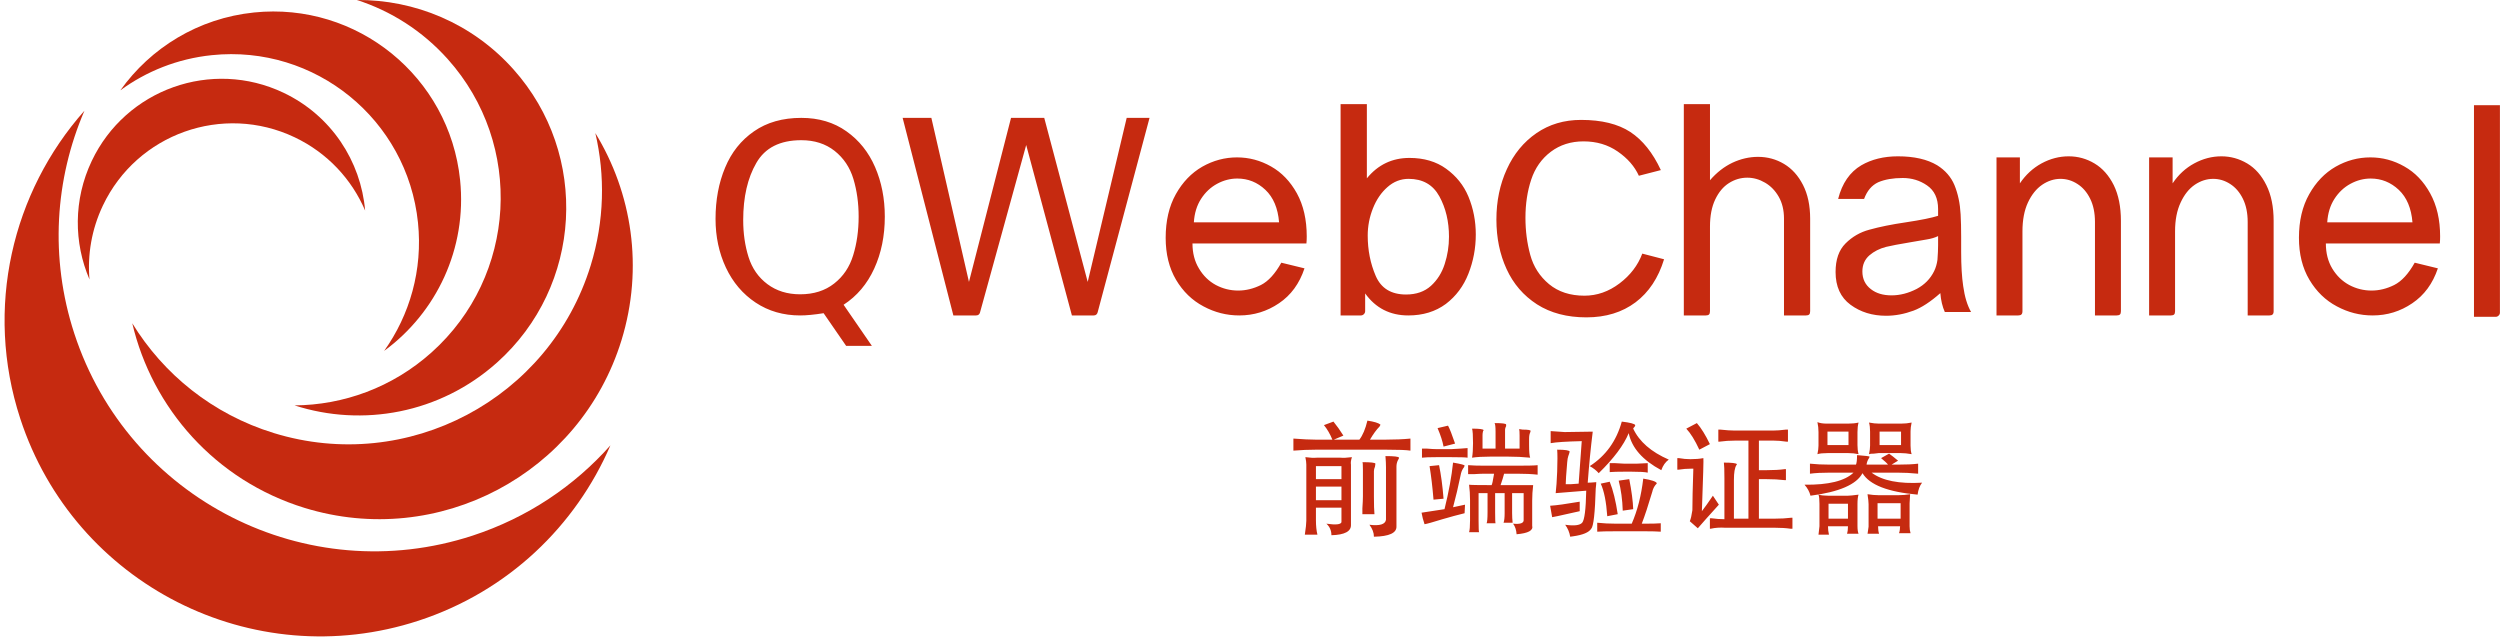 <?xml version="1.0" encoding="utf-8"?>
<svg data-v-1e121de1="" version="1.0" viewBox="0 0 234.1 60" preserveAspectRatio="xMidYMid meet" color-interpolation-filters="sRGB" style="margin: auto;" xmlns="http://www.w3.org/2000/svg">
  <g data-v-1e121de1="" fill="#c62a10">
    <g transform="translate(0,0)">
      <rect fill="#c62a10" fill-opacity="0" stroke-width="2" x="0" y="0" width="60" height="60"/>
      <svg filter="url(#colors3499376523)" x="0" y="0" width="60" height="60" filtersec="colorsf3048682915">
        <svg xmlns="http://www.w3.org/2000/svg" viewBox="0 0 966 966">
          <path fill-rule="evenodd" clip-rule="evenodd" fill="#C62A10" d="M30.55 631.11C-23.92 464.38 18.7 289.28 127.3 166.93c-44.24 102.7-52.71 221.3-15.26 335.95 81.63 249.9 350.4 386.31 600.3 304.68 83.17-27.17 153.76-75.09 207.93-136.12C868.08 792.6 766.1 891.61 630.85 935.79c-249.91 81.63-518.67-54.78-600.3-304.68z"/>
          <path fill-rule="evenodd" clip-rule="evenodd" fill="#C62A10" d="M459.17 765.71C324.56 724.26 229.4 615.24 199.4 487.34c46.9 76.57 120.8 137.03 213.36 165.53C614.52 715 828.44 601.81 890.57 400.05c20.68-67.15 21.91-135.64 6.94-199.44 55.33 90.33 73.09 203.08 39.47 312.27-62.13 201.76-276.05 314.95-477.81 252.83z"/>
          <path fill-rule="evenodd" clip-rule="evenodd" fill="#C62A10" d="M749.25 546.62c-86.02 76.93-202.77 97.6-305.21 64.55 73.57-.53 147.25-26.81 206.4-79.71 128.93-115.3 139.98-313.29 24.68-442.22C636.74 46.33 589.2 16.49 538.1.01c86.79-.62 173.42 34.61 235.82 104.39 115.31 128.93 104.26 326.92-24.67 442.22z"/>
          <path fill-rule="evenodd" clip-rule="evenodd" fill="#C62A10" d="M693.64 271.32c10.73 103.77-36.03 200.22-114.53 257.71 38.61-54.15 58.43-122.04 51.05-193.4-16.08-155.52-155.2-268.57-310.74-252.49-51.77 5.35-98.82 24.35-137.98 53.03C227 72.29 298.72 27.53 382.9 18.83c155.53-16.09 294.66 96.96 310.74 252.49z"/>
          <path fill-rule="evenodd" clip-rule="evenodd" fill="#C62A10" d="M427.35 139.79c72.21 34.3 116.73 103.32 123.11 177.6-20.08-46.84-56.63-86.85-106.28-110.44-108.23-51.41-237.64-5.35-289.05 102.87-17.11 36.02-23.41 74.39-20.23 111.45-23.68-55.26-24.42-120.04 3.4-178.61 51.42-108.22 180.83-154.28 289.05-102.87z"/>
        </svg>
      </svg>
      <defs>
        <filter id="colors3499376523">
          <feColorMatrix type="matrix" values="0 0 0 0 0.773  0 0 0 0 0.164  0 0 0 0 0.062  0 0 0 1 0"/>
        </filter>
      </defs>
    </g>
    <g transform="translate(67,9.745)" mask="url(#cf5bf69a-229d-467e-b93e-899511be014d)">
      <g fill-rule="" transform="translate(0,0)">
        <g>
          <path d="M13.05-1.00Q14.93-2.22 15.92-4.39Q16.91-6.55 16.91-9.25L16.91-9.25Q16.91-11.79 16.00-13.89Q15.09-15.99 13.32-17.24Q11.55-18.50 9.09-18.50L9.09-18.50Q6.47-18.50 4.66-17.24Q2.85-15.99 1.96-13.85Q1.06-11.71 1.06-9.04L1.06-9.04Q1.06-6.55 2.03-4.48Q3.01-2.40 4.82-1.20Q6.63 0 8.98 0L8.98 0Q9.86 0 11.18-0.21L11.18-0.21L13.29 2.85L15.70 2.85L13.05-1.00ZM3.65-8.93Q3.65-12.16 4.88-14.28Q6.10-16.41 9.09-16.41L9.09-16.41Q10.94-16.41 12.21-15.41Q13.48-14.40 13.97-12.78Q14.46-11.15 14.46-9.25L14.46-9.25Q14.46-7.29 13.95-5.64Q13.45-3.99 12.17-2.99Q10.89-1.98 8.98-1.98L8.98-1.98Q7.19-1.98 5.92-2.93Q4.65-3.88 4.15-5.47Q3.65-7.06 3.65-8.93L3.65-8.93ZM25.45 0Q25.74 0 25.82-0.26L25.82-0.26L30.15-15.96L34.43 0L36.47 0Q36.76 0 36.84-0.29L36.84-0.29L41.70-18.50L39.56-18.50L35.91-3.14L31.84-18.50L28.73-18.50L24.79-3.14L21.27-18.50L18.58-18.50L23.33 0L25.45 0ZM54.04-4.94Q53.17-3.38 52.13-2.85Q51.08-2.33 50.00-2.33L50.00-2.33Q48.89-2.33 47.91-2.85Q46.93-3.38 46.33-4.39Q45.72-5.39 45.72-6.74L45.72-6.74L56.39-6.74Q56.42-7.03 56.42-7.40L56.42-7.40Q56.42-9.75 55.50-11.43Q54.57-13.11 53.08-13.95Q51.58-14.80 49.89-14.80L49.89-14.80Q48.18-14.80 46.64-13.93Q45.11-13.05 44.16-11.35Q43.21-9.65 43.21-7.27L43.21-7.27Q43.21-4.99 44.18-3.34Q45.16-1.69 46.75-0.85Q48.33 0 50.10 0L50.10 0Q52.14 0 53.82-1.14Q55.50-2.27 56.21-4.41L56.21-4.41L54.04-4.94ZM45.85-8.72Q45.93-9.99 46.52-10.91Q47.12-11.84 48.03-12.33Q48.94-12.82 49.92-12.82L49.92-12.82Q51.43-12.82 52.55-11.76Q53.67-10.70 53.83-8.72L53.83-8.72L45.85-8.72ZM62.13-7.48Q62.13-8.80 62.62-10.03Q63.11-11.26 63.98-12.02Q64.85-12.79 65.96-12.79L65.96-12.79Q67.94-12.79 68.84-11.15Q69.74-9.51 69.74-7.37L69.74-7.37Q69.74-6.05 69.34-4.82Q68.95-3.59 68.05-2.77Q67.15-1.96 65.72-1.96L65.72-1.96Q63.63-1.96 62.88-3.70Q62.13-5.44 62.13-7.48L62.13-7.48ZM61.89-2.06Q63.37 0 65.93 0L65.93 0Q67.99 0 69.45-1.08L69.45-1.08Q70.88-2.17 71.56-3.91L71.56-3.91Q72.25-5.66 72.25-7.58L72.25-7.58Q72.25-9.46 71.56-11.13L71.56-11.13Q70.90-12.71 69.47-13.74L69.47-13.74Q68.07-14.75 66.04-14.75L66.04-14.75Q63.61-14.75 62.05-12.84L62.05-12.84L62.05-19.79L59.59-19.79L59.59 0L61.49 0Q61.65 0 61.77-0.12Q61.89-0.24 61.89-0.40L61.89-0.40L61.89-2.06ZM87.84-5.79Q87.23-4.15 85.71-3.00Q84.19-1.85 82.42-1.85L82.42-1.85Q80.42-1.85 79.11-2.93Q77.80-4.02 77.35-5.67Q76.90-7.32 76.90-9.14L76.90-9.14Q76.90-11.10 77.44-12.72Q77.98-14.35 79.28-15.33Q80.57-16.30 82.34-16.30L82.34-16.30Q84.17-16.30 85.54-15.35Q86.92-14.40 87.52-13.08L87.52-13.08L89.58-13.61Q88.45-16.04 86.72-17.18Q84.99-18.31 82.11-18.31L82.11-18.31Q79.73-18.31 77.93-17.07Q76.13-15.83 75.16-13.70Q74.18-11.57 74.18-8.98L74.18-8.98Q74.18-6.42 75.13-4.35Q76.08-2.27 77.98-1.04Q79.89 0.18 82.61 0.18L82.61 0.18Q85.33 0.18 87.21-1.23Q89.08-2.64 89.88-5.26L89.88-5.26L87.84-5.79ZM93.79 0Q94.00 0 94.09-0.09Q94.18-0.18 94.18-0.40L94.18-0.40L94.18-8.32Q94.18-9.83 94.67-10.86Q95.16-11.89 95.95-12.39Q96.75-12.90 97.67-12.90L97.67-12.90Q98.54-12.90 99.34-12.43Q100.13-11.97 100.62-11.11Q101.11-10.25 101.11-9.06L101.11-9.06L101.11 0L103.17 0Q103.38 0 103.47-0.09Q103.56-0.18 103.56-0.40L103.56-0.40L103.56-9.06Q103.56-10.91 102.89-12.22Q102.22-13.53 101.11-14.19Q100.00-14.85 98.68-14.85L98.68-14.85Q97.46-14.85 96.28-14.30Q95.11-13.74 94.18-12.66L94.18-12.66L94.18-19.79L91.73-19.79L91.73 0L93.79 0ZM115.75-2.09Q115.83-1.08 116.17-0.32L116.17-0.32L118.63-0.32Q118.10-1.24 117.89-2.75L117.89-2.75Q117.70-4.02 117.70-5.95L117.70-5.95L117.70-7.37Q117.70-8.56 117.65-9.46L117.65-9.46Q117.57-10.99 117.07-12.21L117.07-12.21Q116.59-13.35 115.46-14.06L115.46-14.06Q114.06-14.90 111.78-14.90L111.78-14.90Q109.80-14.90 108.35-14.06L108.35-14.06Q106.74-13.11 106.18-10.91L106.18-10.91L108.61-10.91Q109.03-12.05 109.93-12.47L109.93-12.47Q110.86-12.87 112.23-12.87L112.23-12.87Q113.50-12.87 114.50-12.18L114.50-12.18Q115.54-11.47 115.54-9.96L115.54-9.96L115.54-9.33Q114.64-9.04 112.52-8.72L112.52-8.72Q110.54-8.43 109.11-8.03L109.11-8.03Q107.82-7.69 106.87-6.74L106.87-6.74Q105.94-5.81 105.94-4.07L105.94-4.07Q105.94-2.03 107.34-1.00L107.34-1.00Q108.74 0.03 110.67 0.03L110.67 0.03Q111.94 0.03 113.24-0.45L113.24-0.45Q114.37-0.87 115.75-2.09L115.75-2.09ZM115.54-6.58Q115.54-6.00 115.48-5.21L115.48-5.21Q115.40-4.62 115.17-4.15L115.17-4.15Q114.64-3.07 113.53-2.48L113.53-2.48Q112.36-1.88 111.18-1.88L111.18-1.88Q109.99-1.88 109.25-2.46L109.25-2.46Q108.45-3.07 108.45-4.12L108.45-4.12Q108.45-5.05 109.11-5.63L109.11-5.63Q109.75-6.18 110.67-6.42L110.67-6.42Q111.31-6.58 113.05-6.87L113.05-6.87L114.45-7.11Q115.09-7.21 115.54-7.43L115.54-7.43L115.54-6.58ZM123.04 0Q123.25 0 123.34-0.09Q123.44-0.18 123.44-0.40L123.44-0.40L123.44-7.88Q123.44-9.46 123.95-10.57Q124.47-11.68 125.29-12.24Q126.11-12.79 127.00-12.79L127.00-12.79Q127.85-12.79 128.59-12.31Q129.33-11.84 129.78-10.93Q130.23-10.02 130.23-8.75L130.23-8.75L130.23 0L132.26 0Q132.47 0 132.57-0.09Q132.66-0.18 132.66-0.40L132.66-0.40L132.66-8.85Q132.66-10.83 131.99-12.20Q131.31-13.56 130.19-14.23Q129.07-14.90 127.77-14.90L127.77-14.90Q126.45-14.90 125.23-14.24Q124.02-13.58 123.20-12.37L123.20-12.37L123.20-14.80L121.01-14.80L121.01 0L123.04 0ZM137.34 0Q137.55 0 137.64-0.09Q137.73-0.18 137.73-0.40L137.73-0.40L137.73-7.88Q137.73-9.46 138.25-10.57Q138.76-11.68 139.58-12.24Q140.40-12.79 141.30-12.79L141.30-12.79Q142.15-12.79 142.89-12.31Q143.63-11.84 144.08-10.93Q144.53-10.02 144.53-8.75L144.53-8.75L144.53 0L146.56 0Q146.77 0 146.86-0.09Q146.96-0.18 146.96-0.40L146.96-0.40L146.96-8.85Q146.96-10.83 146.28-12.20Q145.61-13.56 144.49-14.23Q143.36-14.90 142.07-14.90L142.07-14.90Q140.75-14.90 139.53-14.24Q138.31-13.58 137.50-12.37L137.50-12.37L137.50-14.80L135.30-14.80L135.30 0L137.34 0ZM160.17-4.94Q159.30-3.38 158.25-2.85Q157.21-2.33 156.13-2.33L156.13-2.33Q155.02-2.33 154.04-2.85Q153.06-3.38 152.45-4.39Q151.85-5.39 151.85-6.74L151.85-6.74L162.52-6.74Q162.55-7.03 162.55-7.40L162.55-7.40Q162.55-9.75 161.62-11.43Q160.70-13.11 159.20-13.95Q157.71-14.80 156.02-14.80L156.02-14.80Q154.30-14.80 152.77-13.93Q151.24-13.05 150.29-11.35Q149.33-9.65 149.33-7.27L149.33-7.27Q149.33-4.99 150.31-3.34Q151.29-1.69 152.88-0.85Q154.46 0 156.23 0L156.23 0Q158.27 0 159.94-1.14Q161.62-2.27 162.34-4.41L162.34-4.41L160.17-4.94ZM151.98-8.72Q152.06-9.99 152.65-10.91Q153.25-11.84 154.16-12.33Q155.07-12.82 156.05-12.82L156.05-12.82Q157.55-12.82 158.68-11.76Q159.80-10.70 159.96-8.72L159.96-8.72L151.98-8.72ZM167.75 0.13Q167.91 0.13 168.03 0.01Q168.15-0.11 168.15-0.26L168.15-0.26L168.15-19.69L165.72-19.69L165.72 0.13L167.75 0.13Z" transform="translate(-1.057, 19.793)"/>
        </g>
      </g>
      <g fill-rule="" hollow-target="t-name" fill="#c62a10" transform="translate(54.11,29.64)">
        <g>
          <path d="M7.45-9.70L7.45-9.70Q8.39-9.56 8.67-9.33L8.67-9.33Q8.67-9.28 8.58-9.14L8.58-9.14Q8.16-8.72 7.69-7.92L7.69-7.92L9.19-7.92Q10.45-7.92 11.48-8.02L11.48-8.02L11.48-6.89Q10.97-6.98 9.19-6.98L9.19-6.98L2.63-6.98Q1.59-6.98 0.52-6.89L0.52-6.89L0.52-8.02Q1.83-7.92 2.58-7.92L2.58-7.92L4.17-7.92Q3.84-8.72 3.38-9.28L3.38-9.28L4.27-9.61Q4.73-9.05 5.20-8.30L5.20-8.30L4.31-7.92L6.70-7.92Q7.17-8.53 7.45-9.70ZM9.14-6.38L9.14-6.38Q10.36-6.38 10.41-6.23L10.41-6.23Q10.41-6.14 10.31-6L10.31-6Q10.17-5.72 10.17-5.39L10.17-5.39L10.17 0.19Q10.22 1.13 8.06 1.17L8.06 1.17Q8.06 0.61 7.64 0.05L7.64 0.05Q9.09 0.23 9.19-0.42L9.19-0.42L9.19-5.34Q9.19-5.77 9.14-6.38ZM6.98-5.81L6.98-5.81Q8.16-5.81 8.20-5.67L8.20-5.67Q8.20-5.58 8.16-5.39L8.16-5.39Q8.06-5.16 8.06-4.97L8.06-4.97L8.06-2.58Q8.06-1.45 8.11-0.94L8.11-0.94L6.98-0.94Q6.98-1.08 6.98-1.50L6.98-1.50Q7.03-2.20 7.03-2.63L7.03-2.63L7.03-5.11Q7.03-5.81 6.98-5.81ZM5.02-5.44L2.63-5.44L2.63-4.22L5.02-4.22L5.02-5.44ZM5.02-2.25L5.02-3.52L2.63-3.52L2.63-2.25L5.02-2.25ZM1.64-6.28L1.64-6.28Q2.30-6.19 2.72-6.23L2.72-6.23L4.92-6.23Q5.30-6.19 6-6.28L6-6.28Q5.86-5.86 5.91-5.58L5.91-5.58L5.91 0.05Q5.95 0.98 4.08 1.03L4.08 1.03Q4.08 0.38 3.61-0.05L3.61-0.05Q4.92 0.14 5.02-0.19L5.02-0.19L5.02-1.55L2.63-1.55L2.63-0.38Q2.63 0.42 2.77 0.98L2.77 0.98L1.59 0.98Q1.73 0.05 1.73-0.33L1.73-0.33L1.73-5.58Q1.73-5.86 1.64-6.28ZM19.36-9.47L19.36-9.47Q20.44-9.47 20.44-9.33L20.44-9.33Q20.44-9.28 20.44-9.19L20.44-9.19Q20.34-9 20.34-8.86L20.34-8.86L20.34-7.08L21.70-7.08L21.70-8.30Q21.70-8.77 21.66-8.91L21.66-8.91Q21.75-8.91 21.98-8.86L21.98-8.86Q22.78-8.86 22.73-8.72L22.73-8.72Q22.73-8.67 22.69-8.58L22.69-8.58Q22.59-8.39 22.59-7.97L22.59-7.97L22.59-7.41Q22.59-6.52 22.69-6.23L22.69-6.23Q21.70-6.33 20.63-6.33L20.63-6.33L18.94-6.33Q17.91-6.33 17.25-6.23L17.25-6.23Q17.34-6.75 17.34-7.59L17.34-7.59Q17.34-8.67 17.25-8.95L17.25-8.95Q18.28-8.95 18.33-8.81L18.33-8.81Q18.33-8.77 18.28-8.72L18.28-8.72Q18.23-8.53 18.23-8.34L18.23-8.34L18.23-7.08L19.45-7.08L19.45-8.67Q19.45-9.33 19.36-9.47ZM14.02-9L15-9.23Q15.23-8.81 15.66-7.55L15.66-7.55L14.58-7.27Q14.44-8.02 14.02-9L14.02-9ZM12.56-6.23L12.56-7.08Q12.66-7.08 13.03-7.08L13.03-7.08Q13.59-7.03 13.97-7.03L13.97-7.03L15.28-7.03Q16.31-7.08 16.83-7.13L16.83-7.13L16.83-6.23Q16.55-6.28 15.28-6.28L15.28-6.28L13.92-6.28Q12.94-6.28 12.56-6.23L12.56-6.23ZM15.47-5.77L15.47-5.77Q16.59-5.58 16.55-5.48L16.55-5.48Q16.55-5.44 16.50-5.34L16.50-5.34Q16.31-5.11 16.22-4.78L16.22-4.78Q15.84-2.95 15.47-1.59L15.47-1.59L16.59-1.83L16.55-1.03Q15.61-0.80 14.48-0.47L14.48-0.47Q13.13-0.05 12.80 0L12.80 0Q12.61-0.56 12.52-1.08L12.52-1.08L14.67-1.41Q15.28-3.89 15.47-5.77ZM13.27-5.44L14.16-5.53Q14.44-4.17 14.58-2.39L14.58-2.39L13.64-2.30Q13.50-4.03 13.27-5.44L13.27-5.44ZM23.39-5.53L23.39-5.53L23.39-4.64Q22.59-4.73 21.47-4.73L21.47-4.73L20.25-4.73Q20.16-4.36 19.92-3.66L19.92-3.66L21.33-3.66Q22.27-3.66 22.97-3.66L22.97-3.66Q22.88-2.91 22.88-2.20L22.88-2.20L22.88 0.14Q23.06 0.80 21.42 0.94L21.42 0.94Q21.38 0.33 21.09-0.05L21.09-0.05Q22.13 0.05 22.08-0.42L22.08-0.42L22.08-2.91L21-2.91L21-1.03Q21-0.56 21.05-0.14L21.05-0.14L20.20-0.14Q20.30-0.42 20.30-1.03L20.30-1.03L20.30-2.91L19.41-2.91L19.41-1.13Q19.41-0.14 19.45-0.09L19.45-0.09L18.61-0.09Q18.70-0.23 18.70-1.17L18.70-1.17L18.70-2.91L17.86-2.91L17.86-0.33Q17.86 0.70 17.91 0.75L17.91 0.75L16.97 0.75Q17.06 0.47 17.06-0.33L17.06-0.33L17.06-2.25Q17.06-3 16.97-3.70L16.97-3.70Q17.16-3.66 19.08-3.66L19.08-3.66Q19.17-3.84 19.27-4.50L19.27-4.50Q19.31-4.69 19.31-4.73L19.31-4.73L18.42-4.73Q18.05-4.73 17.44-4.69L17.44-4.69Q17.06-4.69 16.88-4.69L16.88-4.69L16.88-5.53Q17.48-5.48 18.47-5.48L18.47-5.48L21.47-5.48Q23.02-5.48 23.39-5.53ZM31.27-9.61L31.27-9.61Q32.44-9.47 32.53-9.28L32.53-9.28Q32.53-9.19 32.44-9.09L32.44-9.09Q32.34-9 32.34-8.95L32.34-8.95Q33.19-7.13 35.67-6.05L35.67-6.05Q35.20-5.72 34.97-5.06L34.97-5.06Q32.34-6.47 31.92-8.53L31.92-8.53Q31.22-6.84 29.11-4.78L29.11-4.78Q28.78-5.16 28.27-5.44L28.27-5.44Q30.52-6.89 31.27-9.61ZM33.28-4.27L33.28-4.27Q34.45-4.08 34.55-3.84L34.55-3.84Q34.55-3.80 34.41-3.66L34.41-3.66Q34.27-3.47 34.22-3.33L34.22-3.33Q34.17-3.23 34.13-3.05L34.13-3.05Q33.56-1.13 33.14-0.05L33.14-0.05L33.42-0.05Q34.45-0.05 34.92-0.09L34.92-0.09L34.92 0.70Q34.41 0.66 33.42 0.66L33.42 0.66L30.75 0.66Q29.44 0.66 28.97 0.70L28.97 0.70L28.97-0.14Q29.81-0.05 30.75-0.05L30.75-0.05L32.20-0.05Q33-1.88 33.28-4.27ZM30.98-4.08L31.97-4.22Q32.30-2.53 32.34-1.41L32.34-1.41L31.36-1.27Q31.31-2.81 30.98-4.08L30.98-4.08ZM29.30-3.80L30.14-3.98Q30.61-2.81 30.89-0.94L30.89-0.94L29.91-0.75Q29.77-2.77 29.30-3.80L29.30-3.80ZM27.33-2.11L27.33-2.11L27.33-1.22Q27.05-1.17 26.25-0.98L26.25-0.98Q25.03-0.70 24.75-0.66L24.75-0.66L24.56-1.73Q25.41-1.78 27.33-2.11ZM28.08-3.89L28.08-3.89Q28.36-3.89 28.88-3.94L28.88-3.94Q28.88-3.75 28.83-3.33L28.83-3.33Q28.73 0.09 28.41 0.42L28.41 0.42Q28.08 0.94 26.72 1.13L26.72 1.13Q26.53 1.17 26.44 1.17L26.44 1.17Q26.34 0.56 25.97 0.05L25.97 0.05Q27.23 0.23 27.56-0.14L27.56-0.14Q27.89-0.52 27.94-3.14L27.94-3.14Q26.91-3.05 25.08-2.91L25.08-2.91Q25.17-3.66 25.22-4.92L25.22-4.92Q25.27-6.38 25.22-6.98L25.22-6.98Q26.34-6.98 26.39-6.80L26.39-6.80Q26.39-6.75 26.34-6.61L26.34-6.61Q26.25-6.38 26.20-6.14L26.20-6.14Q26.20-6.05 26.16-5.81L26.16-5.81Q26.02-4.17 26.02-3.75L26.02-3.75Q26.11-3.75 26.53-3.75L26.53-3.75Q27.05-3.80 27.23-3.80L27.23-3.80Q27.42-6.56 27.52-7.78L27.52-7.78Q25.36-7.73 24.61-7.59L24.61-7.59L24.61-8.72Q25.22-8.67 25.92-8.63L25.92-8.63Q26.53-8.63 28.55-8.67L28.55-8.67Q28.27-6.42 28.08-3.89ZM30.14-4.88L30.14-5.72Q30.23-5.72 30.61-5.72L30.61-5.72Q31.27-5.67 31.50-5.67L31.50-5.67L32.11-5.67Q32.20-5.67 32.67-5.67L32.67-5.67Q33.47-5.72 33.70-5.72L33.70-5.72L33.70-4.83Q33.33-4.92 32.16-4.92L32.16-4.92L31.55-4.92Q30.56-4.92 30.14-4.88L30.14-4.88ZM37.31-8.95L38.30-9.47Q38.91-8.77 39.52-7.50L39.52-7.50L38.53-6.98Q37.92-8.30 37.31-8.95L37.31-8.95ZM40.31-7.73L40.31-8.86Q40.36-8.86 40.50-8.86L40.50-8.86Q41.30-8.77 41.86-8.77L41.86-8.77L45.42-8.77Q45.94-8.77 46.64-8.86L46.64-8.86Q46.78-8.86 46.83-8.86L46.83-8.86L46.83-7.73Q46.78-7.73 46.69-7.73L46.69-7.73Q46.03-7.83 45.47-7.83L45.47-7.83L44.11-7.83L44.11-5.06L44.81-5.06Q45.84-5.06 46.55-5.16L46.55-5.16Q46.64-5.16 46.64-5.16L46.64-5.16L46.64-4.13Q46.64-4.13 46.50-4.13L46.50-4.13Q45.75-4.22 44.81-4.22L44.81-4.22L44.11-4.22L44.11-0.52L45.56-0.52Q46.45-0.52 47.16-0.61L47.16-0.61Q47.25-0.61 47.25-0.61L47.25-0.61L47.25 0.42Q47.20 0.42 47.06 0.42L47.06 0.42Q46.45 0.33 45.61 0.33L45.61 0.33L40.97 0.33Q40.22 0.28 39.61 0.42L39.61 0.42Q39.52 0.42 39.52 0.42L39.52 0.42L39.52-0.56Q39.56-0.56 39.66-0.56L39.66-0.56Q40.27-0.47 40.88-0.47L40.88-0.47L40.88-4.31Q40.88-5.44 40.83-5.77L40.83-5.77Q41.91-5.77 42.05-5.63L42.05-5.63Q42.05-5.58 42-5.53L42-5.53Q41.77-5.16 41.77-4.17L41.77-4.17L41.77-0.52L43.13-0.52L43.13-7.83L41.91-7.83Q41.11-7.83 40.41-7.73L40.41-7.73Q40.31-7.73 40.31-7.73L40.31-7.73ZM36.47-5.11L36.47-6.19Q36.52-6.19 36.61-6.19L36.61-6.19Q37.17-6.09 37.69-6.09L37.69-6.09Q38.39-6.09 38.91-6.19L38.91-6.19Q38.95-6.09 38.77-1.22L38.77-1.22Q39.14-1.69 39.80-2.67L39.80-2.67L40.36-1.83Q38.91-0.23 38.39 0.38L38.39 0.38L37.64-0.28Q37.78-0.61 37.88-1.31L37.88-1.31Q37.88-2.53 37.97-5.20L37.97-5.20L37.73-5.20Q37.17-5.20 36.61-5.11L36.61-5.11Q36.52-5.11 36.47-5.11L36.47-5.11ZM57.42-8.67L55.41-8.67L55.41-7.41L57.42-7.41L57.42-8.67ZM55.22-1.97L55.22-0.52L57.38-0.52L57.38-1.97L55.22-1.97ZM52.45-0.52L52.45-1.92L50.63-1.92L50.63-0.52L52.45-0.52ZM57.14-5.95L57.14-5.95L56.53-5.58L57.09-5.58Q58.31-5.58 59.02-5.67L59.02-5.67L59.02-4.73Q58.03-4.83 57.05-4.83L57.05-4.83L54.66-4.83Q56.16-3.70 59.39-3.89L59.39-3.89Q59.06-3.47 58.97-2.77L58.97-2.77Q54.80-3.14 53.81-4.78L53.81-4.78Q52.97-3.19 48.94-2.67L48.94-2.67Q48.80-3.23 48.38-3.70L48.38-3.70Q51.75-3.66 52.97-4.83L52.97-4.83L50.77-4.83Q49.64-4.83 48.89-4.73L48.89-4.73L48.89-5.67Q49.73-5.58 50.77-5.58L50.77-5.58L53.20-5.58Q53.30-5.81 53.30-6.47L53.30-6.47Q54.47-6.38 54.47-6.33L54.47-6.33Q54.47-6.28 54.42-6.19L54.42-6.19Q54.23-5.91 54.19-5.58L54.19-5.58L56.20-5.58Q56.06-5.77 55.55-6.19L55.55-6.19L56.30-6.61Q56.63-6.38 57.14-5.95ZM52.50-8.67L50.53-8.67L50.53-7.41L52.50-7.41L52.50-8.67ZM53.44-2.77L53.44-2.77Q53.34-2.48 53.34-1.88L53.34-1.88L53.34 0.14Q53.34 0.66 53.44 0.89L53.44 0.89L52.36 0.89Q52.45 0.61 52.45 0.19L52.45 0.19L50.58 0.19Q50.58 0.61 50.67 0.98L50.67 0.98L49.69 0.98Q49.69 0.98 49.78 0.19L49.78 0.19L49.78-1.92Q49.78-2.53 49.69-2.77L49.69-2.77Q50.06-2.67 50.58-2.67L50.58-2.67L52.45-2.67Q52.69-2.67 53.44-2.77ZM58.27-2.81L58.27-2.81Q58.27-2.81 58.22-1.97L58.22-1.97L58.22 0.19Q58.22 0.56 58.31 0.84L58.31 0.84L57.23 0.84Q57.33 0.56 57.33 0.19L57.33 0.19L55.27 0.19Q55.27 0.61 55.36 0.89L55.36 0.89L54.28 0.89Q54.28 0.94 54.38 0.23L54.38 0.23L54.38-1.88Q54.38-2.16 54.28-2.81L54.28-2.81Q54.84-2.72 55.27-2.72L55.27-2.72L57.23-2.72Q57.70-2.72 58.27-2.81ZM58.41-9.52L58.41-9.52Q58.31-9.05 58.31-8.72L58.31-8.72L58.31-7.36Q58.31-6.89 58.41-6.56L58.41-6.56Q57.84-6.66 57.42-6.66L57.42-6.66L55.31-6.66Q55.22-6.66 54.89-6.61L54.89-6.61Q54.56-6.61 54.42-6.56L54.42-6.56Q54.52-7.03 54.52-7.36L54.52-7.36L54.52-8.67Q54.52-9.19 54.42-9.52L54.42-9.52Q54.94-9.42 55.36-9.42L55.36-9.42L57.42-9.42Q57.94-9.42 58.41-9.52ZM50.48-9.42L50.48-9.42L52.45-9.42Q53.02-9.42 53.44-9.52L53.44-9.52Q53.34-9.14 53.34-8.63L53.34-8.63L53.34-7.41Q53.34-6.94 53.44-6.56L53.44-6.56Q52.97-6.66 52.50-6.66L52.50-6.66L50.53-6.66Q49.92-6.66 49.59-6.56L49.59-6.56Q49.69-7.03 49.69-7.36L49.69-7.36L49.69-8.63Q49.69-9.09 49.59-9.56L49.59-9.56Q49.92-9.42 50.48-9.42Z" transform="translate(-0.516, 9.703)"/>
        </g>
      </g>
    </g>
  </g>
</svg>